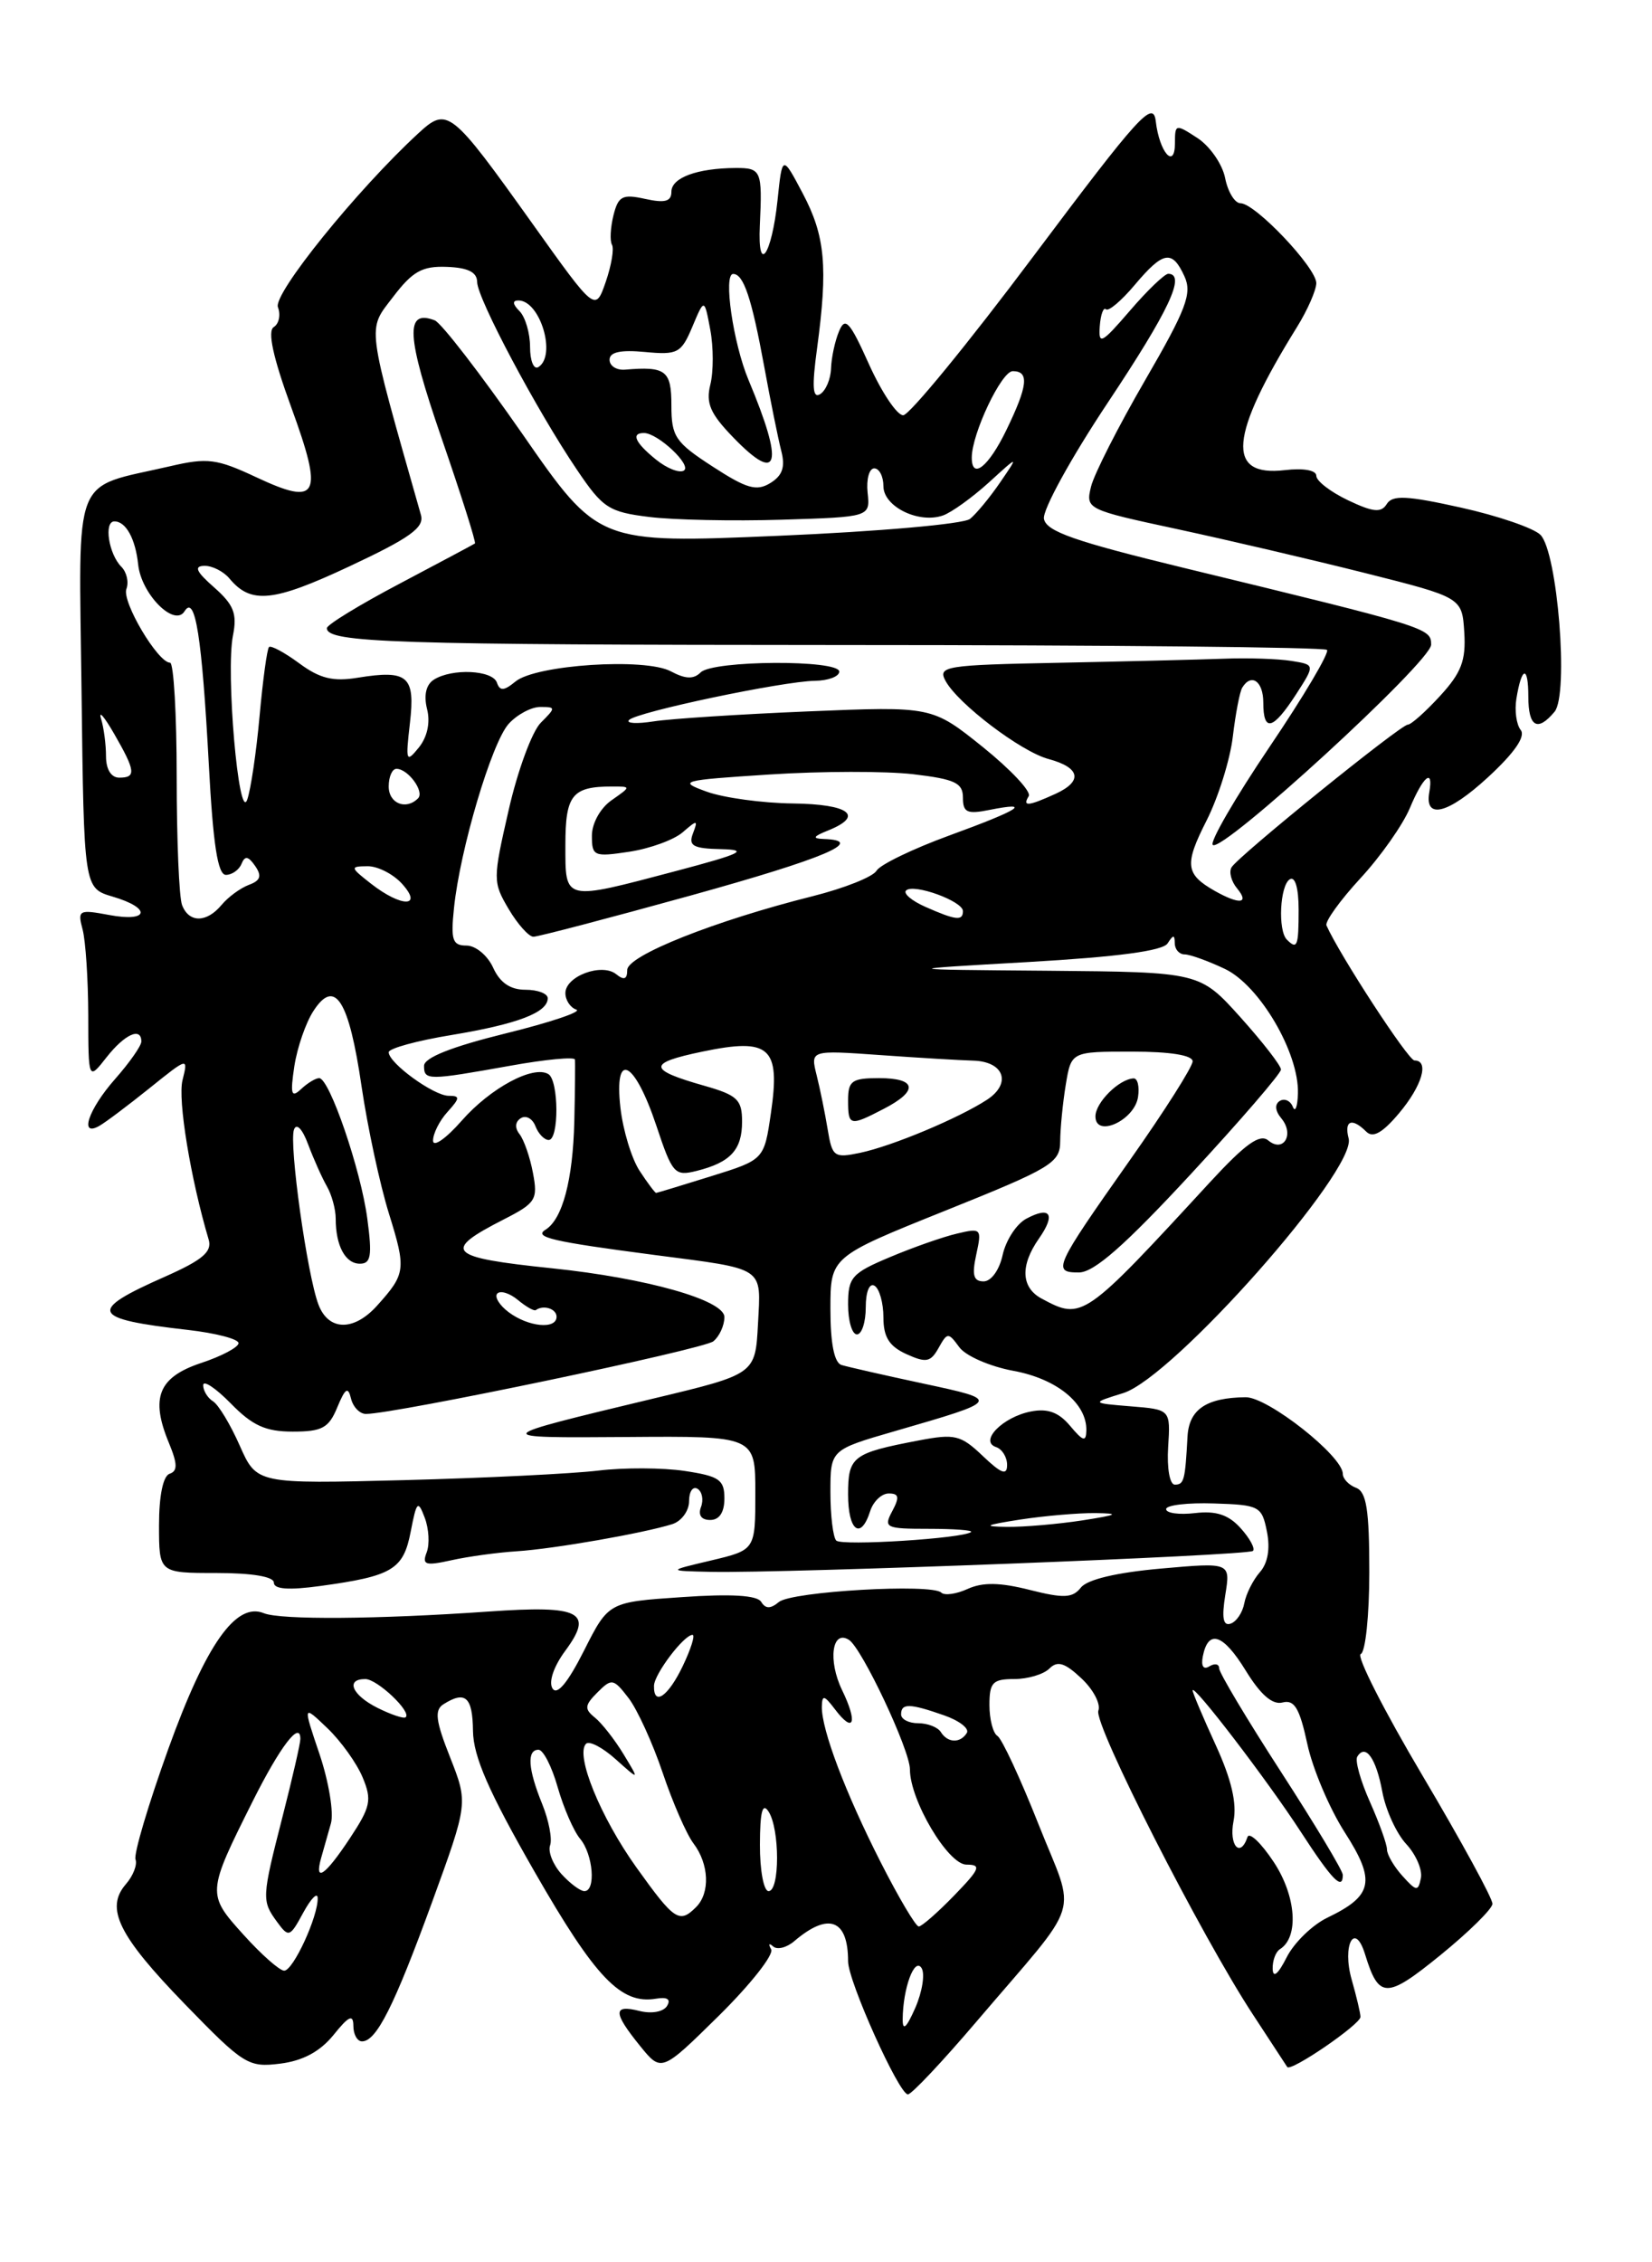 <?xml version="1.0" encoding="UTF-8" standalone="no"?>
<!DOCTYPE svg PUBLIC "-//W3C//DTD SVG 1.1//EN" "http://www.w3.org/Graphics/SVG/1.1/DTD/svg11.dtd" >
<svg xmlns="http://www.w3.org/2000/svg" xmlns:xlink="http://www.w3.org/1999/xlink" version="1.1" viewBox="0 0 187 256">
 <g >
 <path fill="currentColor"
d=" M 110.51 228.79 C 122.72 214.46 121.84 217.26 117.55 206.42 C 115.50 201.24 113.41 196.75 112.91 196.44 C 112.41 196.14 112.00 194.56 112.00 192.94 C 112.00 190.39 112.37 190.00 114.80 190.00 C 116.34 190.00 118.13 189.47 118.79 188.81 C 119.70 187.90 120.53 188.15 122.41 189.92 C 123.76 191.18 124.62 192.83 124.33 193.58 C 123.76 195.06 135.98 219.07 141.85 228.00 C 143.83 231.03 145.57 233.68 145.71 233.90 C 146.09 234.49 154.00 229.08 154.00 228.23 C 154.00 227.82 153.55 225.93 153.01 224.03 C 151.89 220.13 153.35 217.34 154.52 221.15 C 156.08 226.21 156.92 226.22 163.05 221.24 C 166.26 218.63 168.91 216.02 168.94 215.44 C 168.97 214.85 165.41 208.33 161.03 200.94 C 156.65 193.55 153.50 187.35 154.03 187.17 C 154.56 186.98 155.00 182.81 155.00 177.89 C 155.00 170.85 154.68 168.81 153.50 168.36 C 152.68 168.05 152.00 167.33 152.00 166.78 C 152.00 164.77 143.51 158.08 141.00 158.11 C 136.54 158.16 134.58 159.49 134.42 162.59 C 134.15 167.54 134.03 168.00 132.98 168.00 C 132.41 168.00 132.08 166.14 132.23 163.75 C 132.50 159.50 132.50 159.50 128.00 159.14 C 123.50 158.77 123.50 158.77 127.15 157.64 C 132.80 155.88 153.60 132.39 152.66 128.82 C 152.13 126.79 153.04 126.44 154.66 128.06 C 155.41 128.81 156.50 128.19 158.36 125.98 C 160.98 122.87 161.82 120.00 160.11 120.00 C 159.41 120.00 151.62 108.04 150.15 104.72 C 149.97 104.28 151.69 101.89 153.98 99.40 C 156.28 96.92 158.80 93.33 159.59 91.44 C 161.10 87.82 162.29 86.85 161.79 89.65 C 161.23 92.80 163.93 92.11 168.46 87.93 C 171.43 85.19 172.71 83.34 172.14 82.61 C 171.65 82.00 171.43 80.40 171.65 79.06 C 172.25 75.38 173.00 75.26 173.00 78.83 C 173.00 82.26 174.04 82.86 175.97 80.54 C 177.60 78.57 176.31 62.46 174.37 60.52 C 173.61 59.76 169.57 58.37 165.38 57.44 C 159.26 56.08 157.62 56.00 156.98 57.03 C 156.35 58.05 155.45 57.97 152.59 56.61 C 150.62 55.67 149.00 54.43 149.00 53.84 C 149.00 53.21 147.55 52.95 145.43 53.20 C 138.76 53.98 139.15 49.35 146.82 37.00 C 148.01 35.08 148.99 32.84 149.00 32.04 C 149.00 30.29 142.09 23.00 140.42 23.00 C 139.78 23.00 138.99 21.72 138.68 20.15 C 138.37 18.58 136.96 16.55 135.56 15.63 C 133.08 14.01 133.00 14.02 133.00 16.18 C 133.00 19.24 131.24 17.26 130.83 13.73 C 130.54 11.27 128.96 13.02 117.00 28.97 C 109.58 38.88 102.93 46.99 102.24 46.99 C 101.54 47.00 99.81 44.41 98.38 41.25 C 96.18 36.35 95.67 35.80 94.97 37.50 C 94.51 38.60 94.11 40.49 94.07 41.69 C 94.03 42.90 93.48 44.20 92.84 44.60 C 91.99 45.13 91.89 43.79 92.49 39.41 C 93.73 30.21 93.41 26.71 90.89 21.93 C 88.55 17.50 88.55 17.50 88.01 22.69 C 87.35 28.92 85.74 31.18 86.01 25.50 C 86.30 19.28 86.18 19.00 83.25 19.01 C 78.90 19.04 76.00 20.11 76.00 21.70 C 76.00 22.80 75.27 23.00 73.04 22.51 C 70.46 21.94 69.99 22.18 69.44 24.37 C 69.10 25.75 69.02 27.25 69.27 27.69 C 69.53 28.14 69.21 30.03 68.57 31.89 C 67.39 35.29 67.39 35.29 60.30 25.35 C 51.01 12.34 50.65 12.05 47.34 15.10 C 40.37 21.53 30.89 33.27 31.46 34.76 C 31.79 35.63 31.58 36.64 30.99 37.01 C 30.26 37.46 30.90 40.42 32.95 46.04 C 36.65 56.16 36.08 57.32 29.02 54.01 C 24.54 51.91 23.49 51.77 19.25 52.76 C 8.03 55.35 8.93 53.08 9.23 78.23 C 9.50 100.50 9.50 100.50 12.75 101.46 C 17.18 102.76 16.88 104.39 12.36 103.54 C 8.93 102.90 8.76 102.98 9.35 105.18 C 9.69 106.46 9.98 110.82 9.99 114.88 C 10.00 122.27 10.00 122.27 12.07 119.63 C 14.12 117.03 16.00 116.18 16.00 117.86 C 16.00 118.34 14.66 120.25 13.02 122.11 C 9.99 125.55 8.93 128.73 11.25 127.40 C 11.94 127.01 14.48 125.10 16.91 123.15 C 21.30 119.62 21.31 119.62 20.66 122.23 C 20.10 124.44 21.58 133.41 23.62 140.27 C 24.03 141.65 22.93 142.58 18.67 144.47 C 9.86 148.36 10.24 149.24 21.25 150.49 C 24.41 150.85 27.00 151.52 27.00 151.99 C 27.00 152.45 25.09 153.47 22.75 154.24 C 17.93 155.85 17.00 158.17 19.12 163.28 C 20.10 165.65 20.12 166.46 19.20 166.77 C 18.46 167.01 18.00 169.27 18.00 172.58 C 18.00 178.00 18.00 178.00 24.50 178.00 C 28.54 178.00 31.00 178.41 31.00 179.09 C 31.00 179.84 32.68 179.96 36.25 179.47 C 44.43 178.35 45.66 177.61 46.49 173.32 C 47.16 169.86 47.31 169.71 48.08 171.75 C 48.55 172.99 48.65 174.75 48.30 175.66 C 47.75 177.08 48.14 177.21 51.08 176.56 C 52.96 176.14 56.30 175.68 58.50 175.54 C 62.71 175.27 72.87 173.49 76.10 172.47 C 77.14 172.14 78.00 170.97 78.00 169.87 C 78.00 168.78 78.43 168.15 78.96 168.47 C 79.48 168.80 79.66 169.72 79.35 170.53 C 79.00 171.45 79.39 172.00 80.39 172.00 C 81.43 172.00 82.00 171.13 82.00 169.56 C 82.00 167.44 81.42 167.04 77.49 166.45 C 75.02 166.08 70.63 166.06 67.74 166.41 C 64.86 166.76 54.98 167.25 45.78 167.49 C 29.06 167.92 29.06 167.92 27.14 163.59 C 26.09 161.21 24.73 158.95 24.11 158.57 C 23.50 158.19 23.00 157.37 23.00 156.75 C 23.00 156.13 24.40 157.06 26.12 158.81 C 28.57 161.32 30.07 162.00 33.14 162.00 C 36.46 162.00 37.22 161.59 38.18 159.25 C 39.08 157.08 39.40 156.87 39.73 158.25 C 39.96 159.21 40.72 160.00 41.42 160.00 C 44.67 160.00 79.64 152.69 80.75 151.78 C 81.44 151.22 82.00 149.98 82.00 149.04 C 82.00 147.12 73.19 144.63 62.50 143.52 C 50.64 142.29 49.96 141.59 57.04 137.98 C 60.65 136.14 60.90 135.74 60.33 132.74 C 60.00 130.96 59.31 128.98 58.81 128.34 C 58.25 127.63 58.31 126.93 58.96 126.53 C 59.54 126.17 60.28 126.58 60.61 127.44 C 60.94 128.30 61.62 129.00 62.11 129.00 C 63.29 129.00 63.26 122.28 62.08 121.55 C 60.38 120.50 55.52 123.11 52.27 126.81 C 50.49 128.84 49.03 129.86 49.02 129.08 C 49.01 128.30 49.74 126.83 50.65 125.83 C 52.08 124.25 52.10 124.00 50.79 124.00 C 49.10 124.00 44.00 120.30 44.00 119.07 C 44.00 118.64 47.20 117.76 51.12 117.12 C 58.59 115.88 62.00 114.58 62.00 112.96 C 62.00 112.43 60.87 112.00 59.48 112.00 C 57.76 112.00 56.59 111.20 55.82 109.50 C 55.19 108.12 53.84 107.00 52.81 107.00 C 51.22 107.00 51.01 106.39 51.39 102.75 C 52.07 96.13 55.66 84.03 57.58 81.91 C 58.53 80.86 60.14 80.00 61.15 80.00 C 62.93 80.00 62.93 80.07 61.21 81.79 C 60.23 82.77 58.59 87.21 57.58 91.66 C 55.78 99.52 55.78 99.82 57.58 102.87 C 58.60 104.59 59.86 106.00 60.38 106.00 C 60.91 106.00 68.91 103.90 78.17 101.34 C 93.39 97.12 98.12 95.11 93.25 94.94 C 91.91 94.89 92.03 94.66 93.75 93.97 C 97.87 92.31 96.14 91.00 89.75 90.92 C 86.31 90.88 81.93 90.28 80.01 89.59 C 76.69 88.39 77.04 88.29 87.13 87.64 C 92.97 87.26 100.28 87.25 103.37 87.61 C 108.10 88.17 109.00 88.59 109.00 90.26 C 109.00 91.94 109.47 92.16 112.00 91.65 C 116.97 90.66 115.42 91.64 107.47 94.54 C 103.33 96.05 99.61 97.85 99.22 98.53 C 98.82 99.22 95.58 100.51 92.00 101.41 C 80.97 104.17 71.00 108.13 71.00 109.76 C 71.00 110.82 70.64 110.96 69.75 110.24 C 68.12 108.93 64.00 110.47 64.00 112.38 C 64.00 113.18 64.56 114.02 65.24 114.25 C 65.92 114.47 62.32 115.69 57.24 116.94 C 51.12 118.45 48.00 119.69 48.00 120.61 C 48.00 122.27 48.42 122.27 57.75 120.60 C 61.74 119.88 65.04 119.57 65.08 119.90 C 65.12 120.23 65.09 123.37 65.01 126.88 C 64.85 133.54 63.67 137.97 61.74 139.16 C 60.38 140.00 62.54 140.50 74.00 142.00 C 86.75 143.66 86.14 143.26 85.80 149.83 C 85.50 155.50 85.50 155.50 74.00 158.25 C 55.32 162.73 55.32 162.72 71.00 162.61 C 85.50 162.50 85.50 162.50 85.50 168.95 C 85.50 175.39 85.50 175.39 80.50 176.58 C 75.50 177.76 75.50 177.76 80.50 177.87 C 88.99 178.04 141.31 176.03 141.83 175.50 C 142.10 175.23 141.47 174.07 140.43 172.92 C 139.06 171.40 137.65 170.94 135.27 171.22 C 133.47 171.43 132.00 171.23 132.00 170.77 C 132.00 170.32 134.43 170.03 137.41 170.13 C 142.56 170.29 142.84 170.44 143.41 173.31 C 143.80 175.24 143.51 176.90 142.61 177.91 C 141.84 178.79 141.05 180.36 140.85 181.42 C 140.66 182.47 139.96 183.51 139.30 183.73 C 138.45 184.02 138.28 183.08 138.70 180.47 C 139.29 176.80 139.29 176.80 131.40 177.50 C 126.42 177.94 123.08 178.73 122.36 179.64 C 121.41 180.84 120.43 180.89 116.55 179.91 C 113.19 179.06 111.23 179.03 109.54 179.80 C 108.25 180.39 106.91 180.57 106.55 180.22 C 105.50 179.17 89.62 180.08 88.17 181.28 C 87.21 182.07 86.66 182.07 86.16 181.26 C 85.70 180.52 82.75 180.34 77.18 180.73 C 68.88 181.29 68.88 181.29 66.10 186.80 C 64.26 190.44 63.05 191.89 62.54 191.06 C 62.08 190.33 62.68 188.57 63.98 186.81 C 67.24 182.40 65.73 181.63 55.32 182.36 C 42.74 183.24 31.77 183.32 29.87 182.55 C 26.71 181.25 23.32 186.07 19.05 197.91 C 16.79 204.19 15.12 209.81 15.34 210.41 C 15.56 211.01 15.07 212.27 14.25 213.21 C 11.88 215.94 13.40 219.03 20.93 226.79 C 27.59 233.65 28.11 233.97 31.71 233.52 C 34.28 233.20 36.22 232.16 37.75 230.28 C 39.49 228.11 39.99 227.89 40.00 229.25 C 40.00 230.21 40.44 231.00 40.98 231.00 C 42.61 231.00 44.61 227.02 48.90 215.27 C 52.99 204.04 52.99 204.04 50.95 198.86 C 49.31 194.72 49.16 193.51 50.20 192.85 C 52.68 191.28 53.50 192.03 53.54 195.87 C 53.58 198.77 55.31 202.74 60.52 211.82 C 67.41 223.83 70.29 226.84 74.26 226.17 C 75.55 225.95 75.97 226.24 75.50 227.00 C 75.09 227.66 73.76 227.90 72.39 227.56 C 69.37 226.80 69.38 227.72 72.44 231.50 C 74.87 234.50 74.87 234.50 81.39 228.08 C 84.97 224.54 87.63 221.17 87.29 220.58 C 86.95 219.98 87.05 219.84 87.51 220.25 C 87.96 220.67 89.05 220.40 89.92 219.65 C 93.79 216.35 96.00 217.19 96.00 221.94 C 96.00 224.19 101.76 237.00 102.77 237.00 C 103.18 237.00 106.66 233.31 110.51 228.79 Z  M 102.18 228.50 C 102.21 224.98 103.52 221.42 104.32 222.71 C 104.72 223.36 104.40 225.38 103.61 227.20 C 102.61 229.47 102.17 229.88 102.18 228.50 Z  M 144.06 222.81 C 144.03 221.88 144.40 220.87 144.88 220.57 C 147.06 219.22 146.73 214.56 144.18 210.70 C 142.75 208.54 141.41 207.27 141.21 207.88 C 140.39 210.32 139.09 208.82 139.63 206.08 C 140.03 204.08 139.40 201.36 137.61 197.46 C 136.17 194.32 135.00 191.55 135.00 191.29 C 135.00 190.41 143.47 201.47 147.22 207.25 C 150.80 212.76 152.00 213.99 152.00 212.16 C 152.00 211.69 148.85 206.45 145.00 200.50 C 141.15 194.55 138.00 189.28 138.00 188.78 C 138.00 188.29 137.51 188.19 136.90 188.56 C 136.23 188.98 135.94 188.55 136.15 187.45 C 136.76 184.32 138.45 184.87 141.01 189.04 C 142.70 191.79 144.04 192.95 145.19 192.65 C 146.52 192.31 147.11 193.30 147.98 197.33 C 148.58 200.14 150.49 204.64 152.21 207.33 C 155.76 212.86 155.43 214.51 150.26 217.00 C 148.55 217.82 146.47 219.85 145.64 221.50 C 144.68 223.40 144.10 223.88 144.06 222.81 Z  M 27.57 218.94 C 23.40 214.33 23.41 214.21 28.61 203.82 C 31.71 197.63 34.00 194.64 34.00 196.78 C 34.00 197.28 33.10 201.20 32.00 205.50 C 29.62 214.79 29.61 215.08 31.37 217.49 C 32.68 219.28 32.82 219.22 34.33 216.43 C 35.21 214.82 35.94 214.08 35.96 214.78 C 36.02 216.85 33.19 223.00 32.17 223.00 C 31.65 223.00 29.58 221.17 27.57 218.94 Z  M 99.70 210.75 C 95.70 202.89 92.98 195.70 93.03 193.12 C 93.06 191.76 93.29 191.81 94.52 193.43 C 96.65 196.24 97.12 194.96 95.32 191.25 C 93.70 187.90 94.18 184.37 96.09 185.56 C 97.55 186.46 103.00 198.02 103.00 200.22 C 103.00 203.72 107.32 211.00 109.40 211.00 C 111.13 211.00 110.94 211.47 108.00 214.50 C 106.13 216.43 104.33 218.00 104.00 218.00 C 103.66 218.00 101.73 214.74 99.70 210.75 Z  M 72.04 211.32 C 67.97 205.63 65.09 198.57 66.34 197.32 C 66.71 196.96 68.22 197.75 69.70 199.08 C 72.40 201.50 72.40 201.50 70.58 198.50 C 69.58 196.85 68.12 194.99 67.34 194.36 C 66.13 193.39 66.17 192.97 67.63 191.51 C 69.24 189.90 69.44 189.93 71.15 192.15 C 72.14 193.44 73.88 197.25 75.01 200.60 C 76.14 203.96 77.71 207.56 78.50 208.60 C 80.27 210.94 80.40 214.20 78.80 215.80 C 76.90 217.70 76.35 217.34 72.04 211.32 Z  M 63.55 212.06 C 62.59 210.99 62.01 209.53 62.27 208.81 C 62.53 208.09 62.12 205.98 61.37 204.13 C 59.76 200.17 59.62 198.00 60.96 198.00 C 61.49 198.00 62.47 199.91 63.13 202.25 C 63.80 204.59 64.94 207.21 65.67 208.08 C 67.14 209.83 67.48 214.00 66.15 214.00 C 65.69 214.00 64.52 213.13 63.55 212.06 Z  M 86.02 208.75 C 86.03 204.99 86.31 203.93 87.00 205.00 C 88.28 206.98 88.28 214.00 87.00 214.00 C 86.45 214.00 86.01 211.64 86.02 208.75 Z  M 158.75 212.28 C 157.79 211.22 157.00 209.86 157.00 209.28 C 157.00 208.70 156.13 206.28 155.07 203.90 C 154.01 201.53 153.36 199.22 153.64 198.78 C 154.57 197.27 155.77 198.96 156.47 202.74 C 156.85 204.81 158.07 207.47 159.17 208.66 C 160.28 209.85 161.03 211.59 160.84 212.52 C 160.53 214.06 160.34 214.04 158.75 212.28 Z  M 36.35 210.25 C 36.62 209.29 37.12 207.53 37.46 206.33 C 37.80 205.14 37.22 201.63 36.18 198.53 C 34.27 192.89 34.27 192.89 37.06 195.56 C 38.60 197.03 40.39 199.54 41.05 201.13 C 42.12 203.69 41.95 204.47 39.61 208.01 C 36.80 212.26 35.55 213.11 36.35 210.25 Z  M 106.50 196.00 C 106.16 195.45 105.01 195.00 103.94 195.00 C 102.87 195.00 102.00 194.55 102.00 194.00 C 102.00 192.72 102.96 192.74 106.85 194.10 C 108.58 194.70 109.75 195.60 109.44 196.10 C 108.70 197.29 107.27 197.24 106.50 196.00 Z  M 42.75 193.27 C 39.85 191.82 39.07 190.00 41.35 190.00 C 42.71 190.00 46.66 193.75 45.91 194.33 C 45.68 194.50 44.26 194.02 42.75 193.27 Z  M 74.03 190.75 C 74.07 189.42 77.42 185.00 78.39 185.00 C 78.71 185.00 78.22 186.57 77.30 188.50 C 75.64 191.98 73.97 193.13 74.03 190.75 Z  M 94.66 174.33 C 94.30 173.96 94.00 171.50 94.00 168.86 C 94.00 164.06 94.00 164.06 101.25 161.96 C 113.37 158.45 113.36 158.46 104.50 156.56 C 100.10 155.62 95.94 154.67 95.25 154.46 C 94.43 154.20 94.00 152.00 94.00 148.14 C 94.00 142.22 94.00 142.22 107.00 137.00 C 119.06 132.16 120.00 131.59 120.01 129.14 C 120.02 127.69 120.30 124.81 120.64 122.75 C 121.26 119.00 121.26 119.00 128.13 119.00 C 132.47 119.00 135.00 119.41 135.00 120.10 C 135.00 120.71 131.81 125.74 127.90 131.28 C 119.33 143.44 119.07 144.00 122.14 143.99 C 123.85 143.98 127.32 140.93 134.75 132.91 C 140.39 126.82 145.00 121.47 145.00 121.03 C 145.00 120.58 142.93 117.92 140.41 115.11 C 135.81 110.00 135.81 110.00 118.66 109.85 C 101.50 109.71 101.50 109.71 116.44 108.86 C 126.50 108.28 131.64 107.60 132.17 106.75 C 132.81 105.75 132.97 105.75 132.98 106.75 C 132.99 107.44 133.49 108.00 134.10 108.00 C 134.70 108.00 136.75 108.74 138.65 109.64 C 142.57 111.50 147.05 119.12 146.92 123.72 C 146.88 125.25 146.61 125.93 146.34 125.24 C 146.06 124.55 145.40 124.26 144.87 124.58 C 144.27 124.95 144.33 125.70 145.04 126.55 C 146.55 128.36 145.29 130.49 143.56 129.05 C 142.61 128.26 140.96 129.45 136.99 133.75 C 122.66 149.31 122.51 149.41 117.93 146.96 C 115.58 145.71 115.46 143.22 117.60 140.16 C 119.53 137.41 118.91 136.44 116.17 137.91 C 115.06 138.50 113.87 140.34 113.50 141.99 C 113.13 143.71 112.20 145.00 111.34 145.00 C 110.19 145.00 110.00 144.29 110.51 141.96 C 111.15 139.03 111.07 138.94 108.34 139.59 C 106.78 139.95 103.36 141.15 100.75 142.25 C 96.41 144.07 96.00 144.54 96.00 147.62 C 96.00 149.48 96.45 151.00 97.00 151.00 C 97.55 151.00 98.00 149.62 98.00 147.94 C 98.00 146.16 98.42 145.14 99.00 145.50 C 99.55 145.84 100.00 147.45 100.00 149.08 C 100.00 151.30 100.65 152.34 102.60 153.23 C 104.83 154.24 105.34 154.15 106.24 152.54 C 107.24 150.75 107.34 150.75 108.59 152.45 C 109.31 153.44 112.06 154.63 114.70 155.12 C 119.62 156.02 123.03 158.80 122.97 161.86 C 122.94 163.20 122.61 163.11 121.14 161.36 C 119.86 159.82 118.60 159.35 116.71 159.72 C 113.52 160.33 110.80 163.09 112.75 163.75 C 113.44 163.98 114.00 164.89 114.00 165.77 C 114.00 167.00 113.35 166.76 111.25 164.76 C 108.75 162.38 108.09 162.22 104.00 163.00 C 96.50 164.43 96.00 164.81 96.00 169.11 C 96.00 173.24 97.44 174.33 98.50 171.00 C 98.85 169.90 99.80 169.00 100.60 169.00 C 101.76 169.00 101.84 169.42 101.00 171.00 C 99.99 172.88 100.24 173.00 105.13 173.00 C 107.99 173.00 110.15 173.16 109.92 173.36 C 109.07 174.09 95.30 174.96 94.66 174.33 Z  M 128.82 124.14 C 129.00 122.96 128.77 122.01 128.32 122.03 C 126.68 122.10 124.00 124.76 124.00 126.33 C 124.00 128.80 128.42 126.79 128.82 124.14 Z  M 115.50 171.95 C 118.25 171.53 122.08 171.20 124.00 171.22 C 126.83 171.26 126.54 171.42 122.50 172.05 C 119.75 172.47 115.92 172.80 114.00 172.78 C 111.17 172.74 111.46 172.58 115.50 171.95 Z  M 36.05 147.63 C 34.77 144.28 32.69 129.40 33.28 127.82 C 33.56 127.05 34.23 127.74 34.88 129.50 C 35.50 131.15 36.45 133.28 37.00 134.24 C 37.55 135.19 38.00 136.84 38.00 137.90 C 38.00 140.97 39.09 143.00 40.74 143.00 C 41.99 143.00 42.14 142.10 41.58 137.92 C 40.85 132.37 37.29 122.00 36.13 122.00 C 35.73 122.00 34.80 122.56 34.07 123.25 C 32.97 124.28 32.84 123.83 33.32 120.64 C 33.65 118.52 34.62 115.70 35.50 114.37 C 37.92 110.66 39.50 113.16 40.93 122.95 C 41.61 127.56 43.00 134.03 44.03 137.34 C 45.99 143.65 45.93 144.14 42.68 147.75 C 40.05 150.67 37.19 150.62 36.05 147.63 Z  M 57.57 148.48 C 56.51 147.68 55.94 146.73 56.30 146.37 C 56.66 146.01 57.71 146.34 58.63 147.11 C 59.55 147.87 60.46 148.39 60.65 148.25 C 61.52 147.62 63.00 148.10 63.00 149.00 C 63.00 150.47 59.80 150.16 57.57 148.48 Z  M 72.40 132.49 C 71.49 131.10 70.52 127.89 70.23 125.35 C 69.49 118.80 71.82 119.97 74.30 127.39 C 76.11 132.83 76.37 133.12 78.85 132.50 C 82.69 131.54 84.00 130.12 84.00 126.92 C 84.00 124.44 83.47 123.93 79.75 122.87 C 73.30 121.04 73.25 120.30 79.51 119.00 C 87.14 117.41 88.35 118.49 87.27 125.92 C 86.50 131.23 86.50 131.23 80.50 133.10 C 77.20 134.13 74.40 134.98 74.27 134.99 C 74.15 134.99 73.30 133.87 72.40 132.49 Z  M 93.69 127.80 C 93.39 125.99 92.83 123.22 92.44 121.67 C 91.73 118.83 91.73 118.83 99.62 119.39 C 103.95 119.70 108.70 119.98 110.16 120.02 C 113.67 120.12 114.54 122.60 111.72 124.45 C 108.49 126.55 100.99 129.69 97.37 130.45 C 94.42 131.07 94.20 130.91 93.69 127.80 Z  M 100.05 125.47 C 104.00 123.43 103.77 122.00 99.50 122.00 C 96.43 122.00 96.00 122.31 96.00 124.50 C 96.00 127.43 96.18 127.48 100.05 125.47 Z  M 145.67 106.33 C 144.63 105.30 144.88 100.19 146.00 99.50 C 146.60 99.13 147.00 100.49 147.00 102.94 C 147.00 107.09 146.84 107.50 145.67 106.33 Z  M 20.61 102.42 C 20.27 101.55 20.00 95.02 20.00 87.92 C 20.00 80.81 19.66 75.00 19.25 74.99 C 17.86 74.98 13.76 68.06 14.31 66.64 C 14.60 65.87 14.34 64.74 13.74 64.14 C 12.30 62.70 11.73 59.00 12.95 59.00 C 14.25 59.00 15.33 60.96 15.64 63.88 C 15.99 67.23 19.75 71.01 20.89 69.17 C 22.10 67.22 22.86 72.04 23.64 86.56 C 24.12 95.57 24.65 99.00 25.57 99.00 C 26.26 99.00 27.06 98.44 27.34 97.75 C 27.72 96.81 28.10 96.87 28.88 97.99 C 29.66 99.12 29.49 99.65 28.17 100.13 C 27.22 100.49 25.83 101.50 25.09 102.39 C 23.39 104.44 21.39 104.45 20.61 102.42 Z  M 104.73 102.61 C 103.20 101.93 102.23 101.11 102.56 100.77 C 103.39 99.94 109.00 101.97 109.00 103.10 C 109.00 104.24 108.19 104.14 104.73 102.61 Z  M 42.00 100.00 C 39.62 98.14 39.60 98.04 41.60 98.02 C 42.75 98.01 44.50 98.90 45.50 100.00 C 47.94 102.69 45.44 102.69 42.00 100.00 Z  M 137.50 100.81 C 134.18 98.92 134.05 97.83 136.57 92.87 C 137.90 90.25 139.24 85.97 139.55 83.36 C 139.86 80.75 140.34 78.25 140.62 77.81 C 141.65 76.13 143.00 77.09 143.00 79.50 C 143.00 82.89 144.08 82.62 146.69 78.60 C 148.87 75.22 148.87 75.22 146.19 74.79 C 144.71 74.55 141.25 74.43 138.50 74.54 C 135.75 74.64 127.33 74.85 119.79 75.00 C 107.02 75.25 106.14 75.39 107.02 77.03 C 108.40 79.61 115.57 85.06 118.69 85.89 C 122.29 86.86 122.60 88.40 119.48 89.83 C 116.38 91.24 115.70 91.30 116.45 90.09 C 116.76 89.58 114.42 87.09 111.26 84.54 C 105.50 79.92 105.50 79.92 91.50 80.50 C 83.80 80.82 75.92 81.33 74.00 81.63 C 72.08 81.93 70.82 81.86 71.21 81.47 C 72.10 80.56 88.60 77.09 92.25 77.04 C 93.76 77.02 95.00 76.55 95.00 76.00 C 95.00 74.63 80.69 74.71 79.31 76.09 C 78.52 76.88 77.59 76.85 75.94 75.97 C 73.03 74.41 60.65 75.22 58.35 77.12 C 57.05 78.19 56.58 78.22 56.25 77.25 C 55.77 75.82 51.18 75.60 49.11 76.91 C 48.23 77.47 47.95 78.67 48.34 80.23 C 48.73 81.75 48.37 83.40 47.41 84.59 C 45.97 86.36 45.90 86.17 46.40 81.84 C 47.02 76.50 46.19 75.77 40.49 76.69 C 37.70 77.15 36.19 76.78 33.86 75.05 C 32.20 73.83 30.66 73.00 30.45 73.22 C 30.23 73.44 29.75 76.97 29.38 81.06 C 29.01 85.15 28.38 89.40 27.98 90.50 C 27.02 93.12 25.54 76.05 26.37 71.92 C 26.86 69.44 26.47 68.44 24.24 66.47 C 22.20 64.68 21.92 64.06 23.13 64.03 C 24.02 64.01 25.30 64.66 25.97 65.46 C 28.40 68.39 30.91 68.14 39.55 64.09 C 46.42 60.87 48.05 59.70 47.65 58.28 C 41.41 36.31 41.56 37.44 44.48 33.62 C 46.70 30.70 47.79 30.09 50.59 30.20 C 52.98 30.29 54.00 30.80 54.01 31.91 C 54.03 33.78 60.77 46.46 65.33 53.19 C 68.23 57.49 68.92 57.94 73.50 58.50 C 76.25 58.84 83.00 58.98 88.50 58.81 C 98.50 58.50 98.50 58.50 98.21 55.75 C 98.05 54.24 98.39 53.00 98.96 53.00 C 99.53 53.00 100.00 53.91 100.00 55.02 C 100.00 57.33 104.00 59.29 106.74 58.33 C 107.71 57.99 110.04 56.31 111.92 54.61 C 115.33 51.50 115.33 51.50 113.21 54.59 C 112.05 56.29 110.51 58.15 109.80 58.72 C 109.08 59.30 99.41 60.15 88.12 60.63 C 67.73 61.50 67.73 61.50 59.15 49.13 C 54.42 42.33 49.95 36.54 49.21 36.25 C 45.82 34.95 45.99 37.99 49.96 49.51 C 52.20 56.00 53.91 61.39 53.76 61.50 C 53.62 61.60 49.79 63.64 45.25 66.04 C 40.71 68.43 37.00 70.70 37.00 71.08 C 37.00 72.73 44.46 72.97 95.58 72.99 C 125.33 72.99 149.91 73.24 150.21 73.54 C 150.51 73.84 147.58 78.79 143.70 84.53 C 139.82 90.28 136.93 95.26 137.28 95.61 C 138.28 96.61 162.00 74.87 162.00 72.95 C 162.00 71.07 161.67 70.97 134.00 64.26 C 121.65 61.26 118.43 60.14 118.17 58.71 C 117.99 57.72 121.25 51.79 125.42 45.53 C 132.34 35.13 134.27 31.03 132.25 30.98 C 131.84 30.98 129.88 32.85 127.91 35.15 C 124.68 38.90 124.33 39.08 124.49 36.91 C 124.59 35.59 124.90 34.73 125.19 35.00 C 125.47 35.27 126.94 34.04 128.44 32.25 C 131.68 28.40 132.69 28.23 134.08 31.28 C 134.96 33.21 134.29 34.98 129.62 43.03 C 126.60 48.24 123.84 53.66 123.50 55.07 C 122.88 57.61 123.00 57.67 133.19 59.86 C 138.86 61.08 148.45 63.32 154.50 64.84 C 165.50 67.61 165.50 67.61 165.75 71.56 C 165.95 74.74 165.42 76.13 163.01 78.75 C 161.37 80.54 159.73 82.00 159.36 82.00 C 158.55 82.00 140.23 96.82 139.41 98.14 C 139.09 98.66 139.37 99.74 140.04 100.54 C 141.47 102.27 140.30 102.39 137.50 100.81 Z  M 64.00 95.61 C 64.00 89.95 64.76 89.00 69.30 89.00 C 71.45 89.00 71.45 89.00 69.22 90.56 C 67.95 91.45 67.00 93.17 67.00 94.57 C 67.00 96.89 67.23 96.99 71.25 96.38 C 73.59 96.02 76.31 95.03 77.29 94.17 C 78.93 92.75 79.03 92.76 78.44 94.31 C 77.90 95.71 78.45 96.02 81.64 96.09 C 84.83 96.17 83.94 96.60 76.50 98.57 C 63.71 101.95 64.00 102.02 64.00 95.61 Z  M 44.00 89.00 C 44.00 87.90 44.39 87.00 44.88 87.00 C 46.19 87.00 48.08 89.58 47.32 90.34 C 45.96 91.71 44.00 90.92 44.00 89.00 Z  M 12.00 85.58 C 12.00 84.25 11.75 82.34 11.44 81.33 C 11.13 80.32 11.79 81.08 12.90 83.00 C 15.35 87.25 15.44 88.00 13.50 88.00 C 12.58 88.00 12.00 87.06 12.00 85.58 Z  M 80.66 52.79 C 76.43 50.05 76.00 49.40 76.00 45.88 C 76.00 41.92 75.38 41.44 70.75 41.83 C 69.79 41.91 69.00 41.41 69.00 40.71 C 69.00 39.84 70.24 39.57 73.00 39.83 C 76.71 40.18 77.11 39.97 78.37 36.98 C 79.73 33.74 79.73 33.74 80.40 37.31 C 80.77 39.27 80.77 42.06 80.41 43.51 C 79.88 45.63 80.39 46.81 83.03 49.53 C 88.19 54.86 88.77 52.63 84.73 43.00 C 82.99 38.85 81.85 31.00 82.99 31.00 C 84.17 31.00 85.08 33.71 86.51 41.50 C 87.21 45.35 88.08 49.62 88.43 51.00 C 88.91 52.84 88.58 53.81 87.20 54.66 C 85.64 55.62 84.52 55.30 80.66 52.79 Z  M 74.25 52.00 C 71.89 50.09 71.40 49.00 72.89 49.00 C 74.46 49.00 78.36 52.66 77.41 53.25 C 76.90 53.56 75.48 53.00 74.25 52.00 Z  M 110.00 51.78 C 110.00 49.09 113.36 42.00 114.64 42.00 C 116.53 42.00 116.35 43.65 113.91 48.68 C 111.90 52.83 110.00 54.34 110.00 51.78 Z  M 60.00 39.26 C 60.00 37.69 59.46 35.86 58.80 35.20 C 58.02 34.42 57.98 34.00 58.68 34.00 C 61.15 34.00 63.02 40.25 60.94 41.54 C 60.42 41.86 60.00 40.83 60.00 39.26 Z "/>
</g>
</svg>